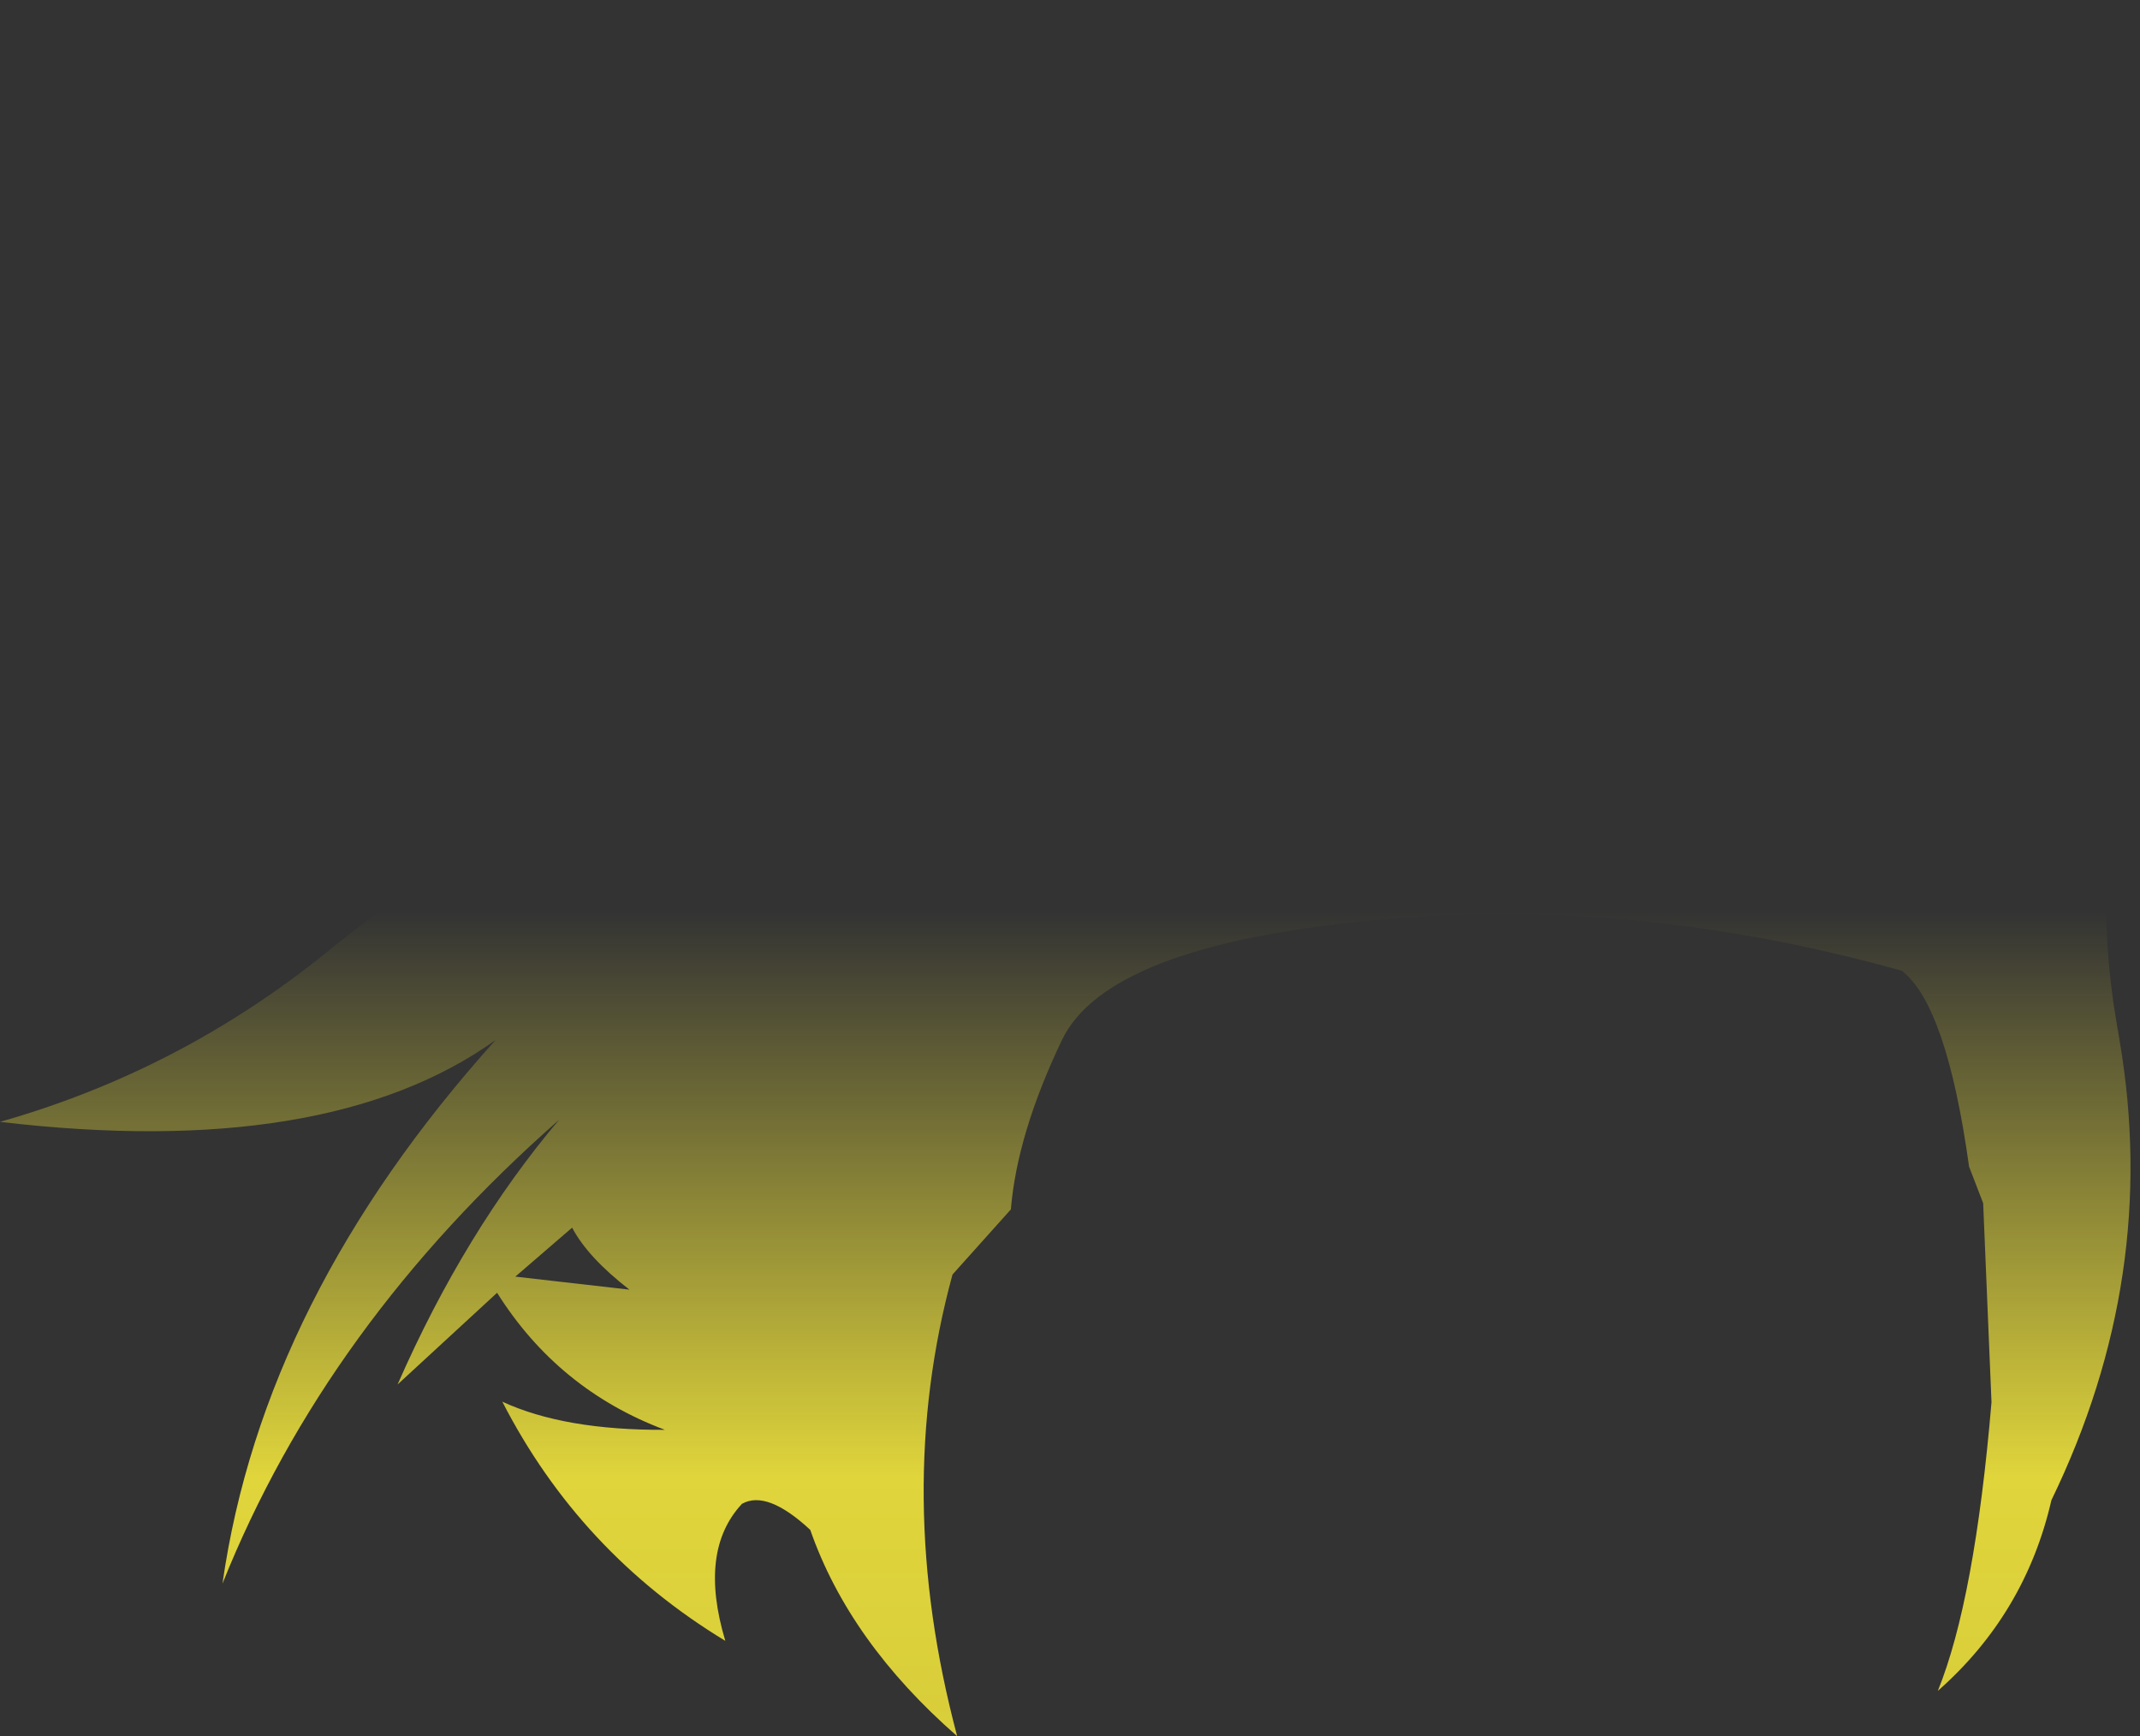 <?xml version="1.0" encoding="UTF-8" standalone="no"?>
<svg xmlns:xlink="http://www.w3.org/1999/xlink" height="166.6px" width="205.35px" xmlns="http://www.w3.org/2000/svg">
  <rect width="100%" height="100%" fill="#333333" stroke="none"/>
  <g transform="matrix(1.0, 0.0, 0.0, 1.0, 102.7, 83.3)">
    <path d="M-53.25 39.2 L-42.3 40.45 Q-46.3 37.35 -47.8 34.5 L-53.25 39.2 M78.7 -24.3 L78.6 -25.15 Q76.9 -42.7 85.45 -57.45 85.35 -42.4 93.85 -26.5 97.2 -15.55 94.8 -7.15 96.75 -13.25 102.65 -19.35 99.85 -9.85 99.45 -0.7 99.15 6.2 100.1 12.95 L100.5 15.45 100.55 15.65 100.7 16.6 Q104.55 39.2 94.15 60.65 91.65 71.55 83.25 78.95 86.8 70.2 88.4 51.25 L87.6 32.15 86.25 28.65 Q84.1 13.2 79.8 9.85 53.7 2.55 28.6 5.05 3.5 7.5 -0.8 16.5 -5.1 25.5 -5.7 32.75 L-11.3 39.0 Q-17.05 60.05 -10.85 83.3 -21.2 74.25 -24.95 63.5 -29.1 59.65 -31.5 61.0 -35.7 65.5 -33.1 74.15 -47.05 65.7 -54.5 51.2 -48.55 53.95 -38.9 53.9 -49.15 50.05 -55.0 40.75 L-64.55 49.55 Q-58.1 34.85 -49.05 24.15 -71.4 43.8 -81.35 68.65 -77.45 41.3 -55.15 16.5 -71.3 28.05 -102.7 24.35 -85.45 19.45 -71.45 8.15 -57.5 -3.2 -46.4 -6.95 -83.05 -10.65 -95.85 -36.65 -81.35 -25.0 -35.3 -33.2 -55.45 -40.55 -61.9 -64.55 -46.4 -51.6 -16.4 -50.25 -2.6 -49.15 3.45 -46.95 -12.1 -59.5 -14.55 -83.3 6.45 -64.15 34.75 -56.2 59.1 -48.15 62.35 -36.6 58.3 -55.85 42.35 -79.7 71.9 -51.8 78.1 -26.85 L78.3 -26.05 78.7 -24.3" fill="url(#gradient0)" fill-rule="evenodd" stroke="none"/>
  </g>
  <defs>
    <linearGradient gradientTransform="matrix(0.0, 0.087, -0.125, 0.0, 0.0, 75.45)" gradientUnits="userSpaceOnUse" id="gradient0" spreadMethod="pad" x1="-819.2" x2="819.2">
      <stop offset="0.0" stop-color="#fff23c" stop-opacity="0.0"/>
      <stop offset="0.38" stop-color="#fff23c" stop-opacity="0.847"/>
      <stop offset="0.604" stop-color="#fff23c" stop-opacity="0.8"/>
      <stop offset="1.0" stop-color="#fff23c" stop-opacity="0.0"/>
    </linearGradient>
  </defs>
</svg>
